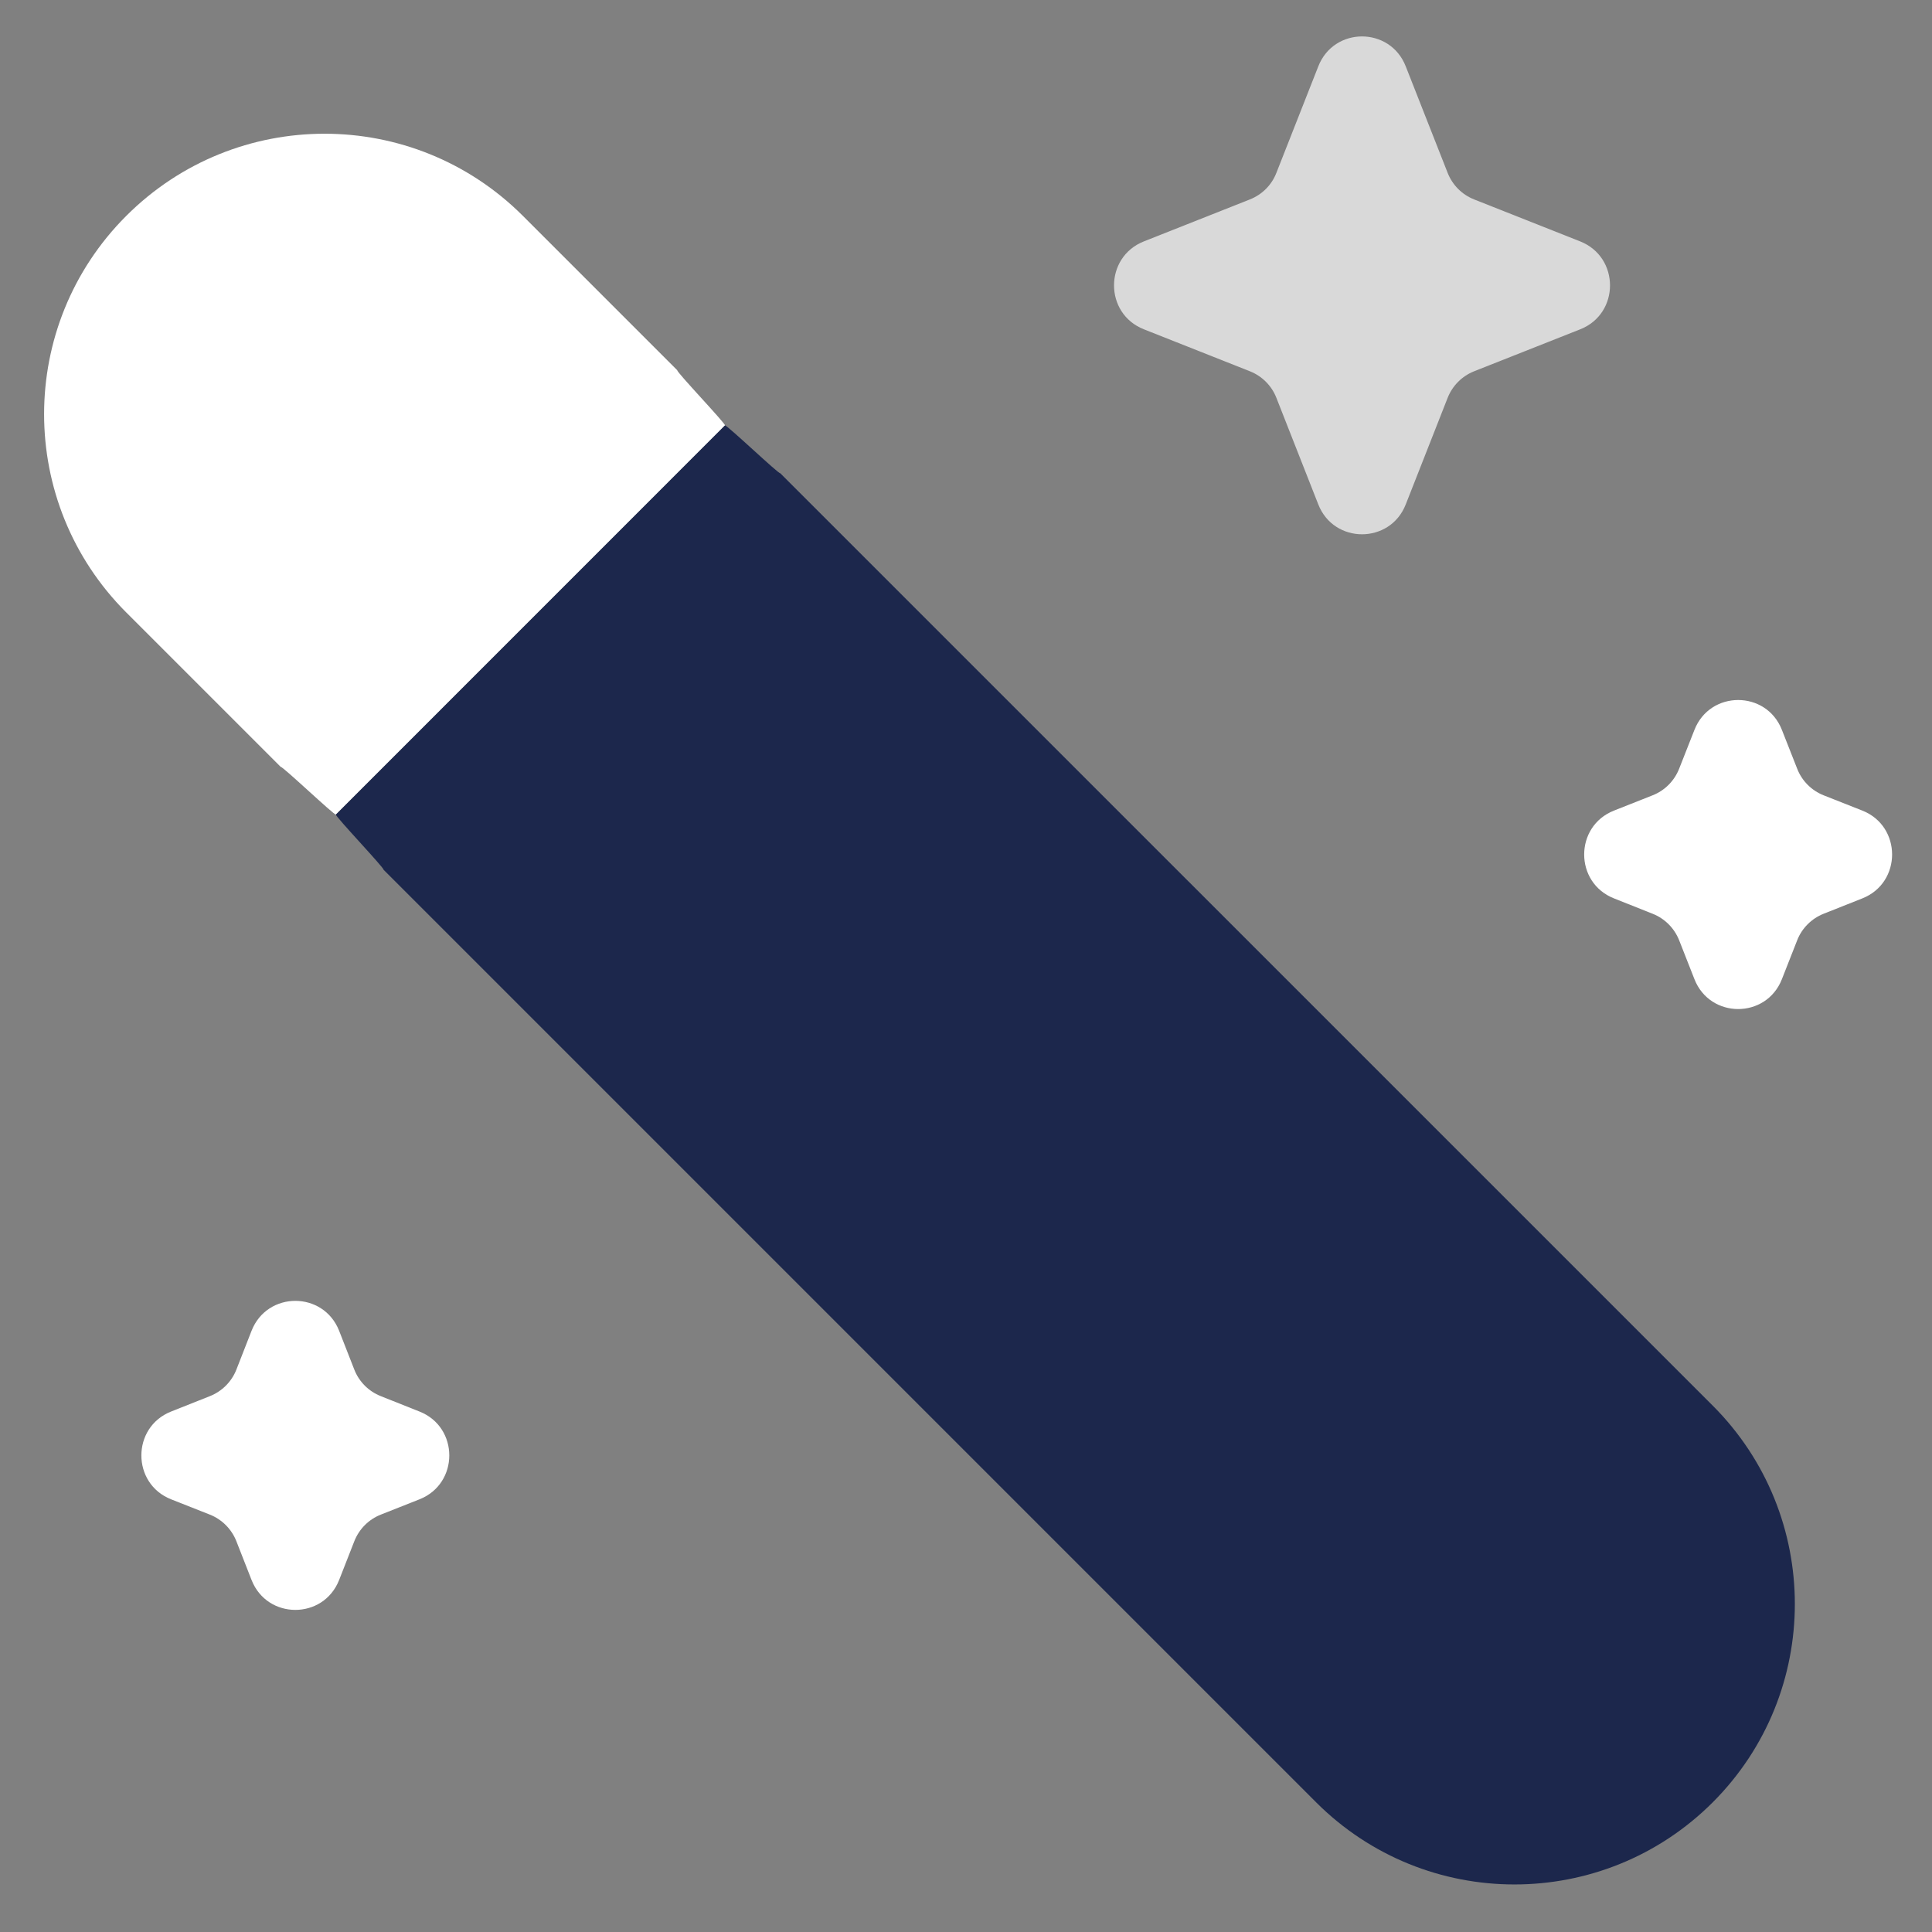 <svg width="23" height="23" viewBox="0 0 23 23" fill="none" xmlns="http://www.w3.org/2000/svg">
<rect x="0" y="0" width="23" height="23" fill="#808080" stroke="none"/>
<path d="M1.503 2.57C0.199 3.874 0.199 5.987 1.503 7.291L3.342 9.13C3.356 9.114 3.984 9.712 3.999 9.697L8.631 5.065C8.646 5.05 8.047 4.422 8.063 4.408L6.225 2.57C4.921 1.266 2.807 1.266 1.503 2.57Z" fill="white"/>
<path d="M2.995 15.842C3.182 15.368 3.85 15.368 4.037 15.842L4.218 16.305C4.275 16.45 4.389 16.564 4.534 16.621L4.994 16.804C5.467 16.991 5.467 17.662 4.994 17.849L4.534 18.031C4.389 18.088 4.275 18.203 4.218 18.348L4.037 18.81C3.85 19.284 3.182 19.284 2.995 18.81L2.814 18.348C2.757 18.203 2.642 18.088 2.498 18.031L2.037 17.849C1.565 17.662 1.565 16.991 2.037 16.804L2.498 16.621C2.642 16.564 2.757 16.45 2.814 16.305L2.995 15.842Z" fill="white"/>
<path d="M20.172 8.689C20.358 8.215 21.027 8.215 21.213 8.689L21.395 9.151C21.451 9.296 21.566 9.411 21.71 9.468L22.171 9.65C22.643 9.837 22.643 10.508 22.171 10.695L21.71 10.878C21.566 10.935 21.451 11.05 21.395 11.194L21.213 11.657C21.027 12.131 20.358 12.131 20.172 11.657L19.99 11.194C19.933 11.05 19.819 10.935 19.674 10.878L19.214 10.695C18.741 10.508 18.741 9.837 19.214 9.65L19.674 9.468C19.819 9.411 19.933 9.296 19.99 9.151L20.172 8.689Z" fill="white"/>
<path opacity="0.7" d="M15.694 0.79C15.88 0.315 16.549 0.315 16.735 0.79L17.234 2.058C17.291 2.203 17.405 2.317 17.549 2.374L18.812 2.874C19.285 3.062 19.285 3.733 18.813 3.92L17.549 4.42C17.405 4.477 17.291 4.592 17.234 4.736L16.735 6.005C16.549 6.479 15.88 6.479 15.694 6.005L15.195 4.736C15.139 4.592 15.024 4.477 14.88 4.42L13.617 3.92C13.144 3.733 13.144 3.062 13.617 2.874L14.88 2.374C15.024 2.317 15.139 2.203 15.195 2.058L15.694 0.79Z" fill="white"/>
<path d="M9.288 5.633C9.274 5.649 8.646 5.05 8.63 5.065L3.999 9.697C3.984 9.712 4.582 10.341 4.566 10.354L15.668 21.456C16.972 22.76 19.086 22.76 20.39 21.456C21.693 20.152 21.693 18.038 20.39 16.734L9.288 5.633Z" fill="#1C274C"/>
</svg>
